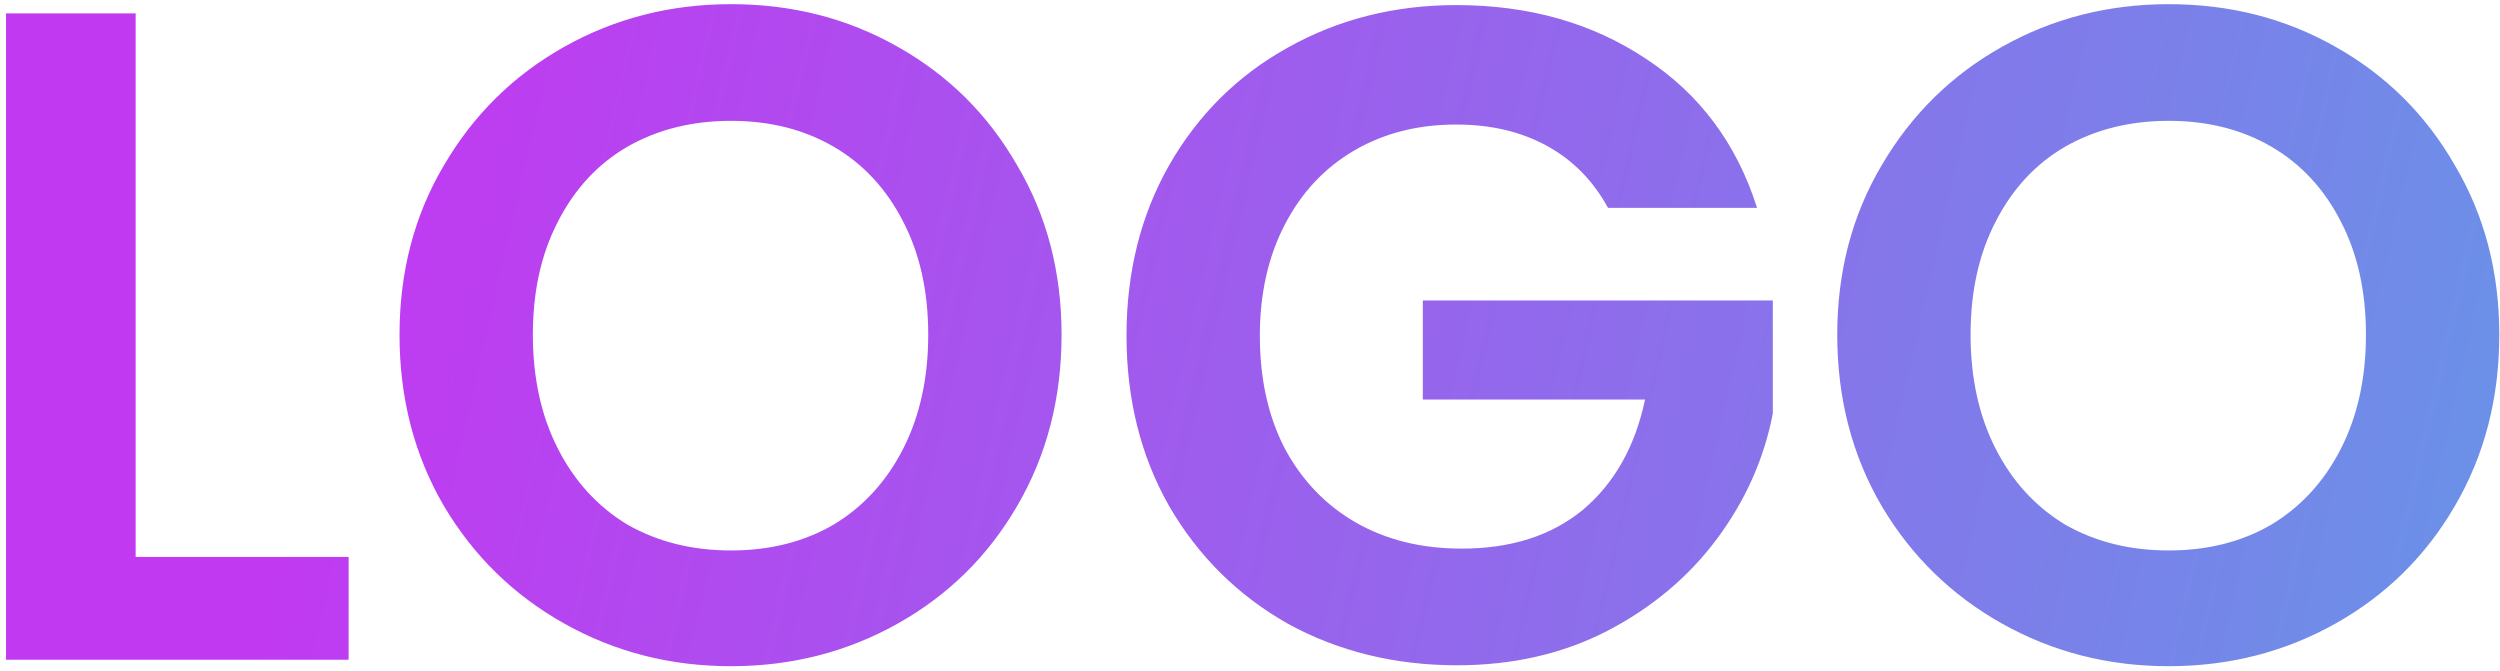 <svg width="216" height="58" viewBox="0 0 216 58" fill="none" xmlns="http://www.w3.org/2000/svg">
<path d="M11.72 48.12H30.12V57H0.52V1.16H11.72V48.12ZM63.159 57.56C57.932 57.56 53.132 56.333 48.759 53.88C44.385 51.427 40.919 48.04 38.359 43.72C35.799 39.347 34.519 34.413 34.519 28.92C34.519 23.48 35.799 18.6 38.359 14.28C40.919 9.907 44.385 6.493 48.759 4.04C53.132 1.587 57.932 0.36 63.159 0.36C68.439 0.36 73.239 1.587 77.559 4.04C81.932 6.493 85.372 9.907 87.879 14.28C90.439 18.6 91.719 23.48 91.719 28.92C91.719 34.413 90.439 39.347 87.879 43.72C85.372 48.04 81.932 51.427 77.559 53.88C73.185 56.333 68.385 57.56 63.159 57.56ZM63.159 47.56C66.519 47.56 69.479 46.813 72.039 45.32C74.599 43.773 76.599 41.587 78.039 38.76C79.479 35.933 80.199 32.653 80.199 28.92C80.199 25.187 79.479 21.933 78.039 19.16C76.599 16.333 74.599 14.173 72.039 12.68C69.479 11.187 66.519 10.44 63.159 10.44C59.799 10.44 56.812 11.187 54.199 12.68C51.639 14.173 49.639 16.333 48.199 19.16C46.759 21.933 46.039 25.187 46.039 28.92C46.039 32.653 46.759 35.933 48.199 38.76C49.639 41.587 51.639 43.773 54.199 45.32C56.812 46.813 59.799 47.56 63.159 47.56ZM138.931 17.96C137.651 15.613 135.891 13.827 133.651 12.6C131.411 11.373 128.798 10.76 125.811 10.76C122.505 10.76 119.571 11.507 117.011 13C114.451 14.493 112.451 16.627 111.011 19.4C109.571 22.173 108.851 25.373 108.851 29C108.851 32.733 109.571 35.987 111.011 38.76C112.505 41.533 114.558 43.667 117.171 45.16C119.785 46.653 122.825 47.4 126.291 47.4C130.558 47.4 134.051 46.28 136.771 44.04C139.491 41.747 141.278 38.573 142.131 34.52H122.931V25.96H153.171V35.72C152.425 39.613 150.825 43.213 148.371 46.52C145.918 49.827 142.745 52.493 138.851 54.52C135.011 56.493 130.691 57.48 125.891 57.48C120.505 57.48 115.625 56.28 111.251 53.88C106.931 51.427 103.518 48.04 101.011 43.72C98.558 39.4 97.331 34.493 97.331 29C97.331 23.507 98.558 18.6 101.011 14.28C103.518 9.907 106.931 6.52 111.251 4.12C115.625 1.667 120.478 0.44 125.811 0.44C132.105 0.44 137.571 1.987 142.211 5.08C146.851 8.12 150.051 12.413 151.811 17.96H138.931ZM187.378 57.56C182.151 57.56 177.351 56.333 172.978 53.88C168.604 51.427 165.138 48.04 162.578 43.72C160.018 39.347 158.738 34.413 158.738 28.92C158.738 23.48 160.018 18.6 162.578 14.28C165.138 9.907 168.604 6.493 172.978 4.04C177.351 1.587 182.151 0.36 187.378 0.36C192.658 0.36 197.458 1.587 201.778 4.04C206.151 6.493 209.591 9.907 212.098 14.28C214.658 18.6 215.938 23.48 215.938 28.92C215.938 34.413 214.658 39.347 212.098 43.72C209.591 48.04 206.151 51.427 201.778 53.88C197.404 56.333 192.604 57.56 187.378 57.56ZM187.378 47.56C190.738 47.56 193.698 46.813 196.258 45.32C198.818 43.773 200.818 41.587 202.258 38.76C203.698 35.933 204.418 32.653 204.418 28.92C204.418 25.187 203.698 21.933 202.258 19.16C200.818 16.333 198.818 14.173 196.258 12.68C193.698 11.187 190.738 10.44 187.378 10.44C184.018 10.44 181.031 11.187 178.418 12.68C175.858 14.173 173.858 16.333 172.418 19.16C170.978 21.933 170.258 25.187 170.258 28.92C170.258 32.653 170.978 35.933 172.418 38.76C173.858 41.587 175.858 43.773 178.418 45.32C181.031 46.813 184.018 47.56 187.378 47.56Z" fill="url(#paint0_linear_2601_345)"/>
<defs>
<linearGradient id="paint0_linear_2601_345" x1="36.395" y1="-8" x2="434.083" y2="83.199" gradientUnits="userSpaceOnUse">
<stop stop-color="#C139F1"/>
<stop offset="1" stop-color="#03FADC"/>
</linearGradient>
</defs>
</svg>
